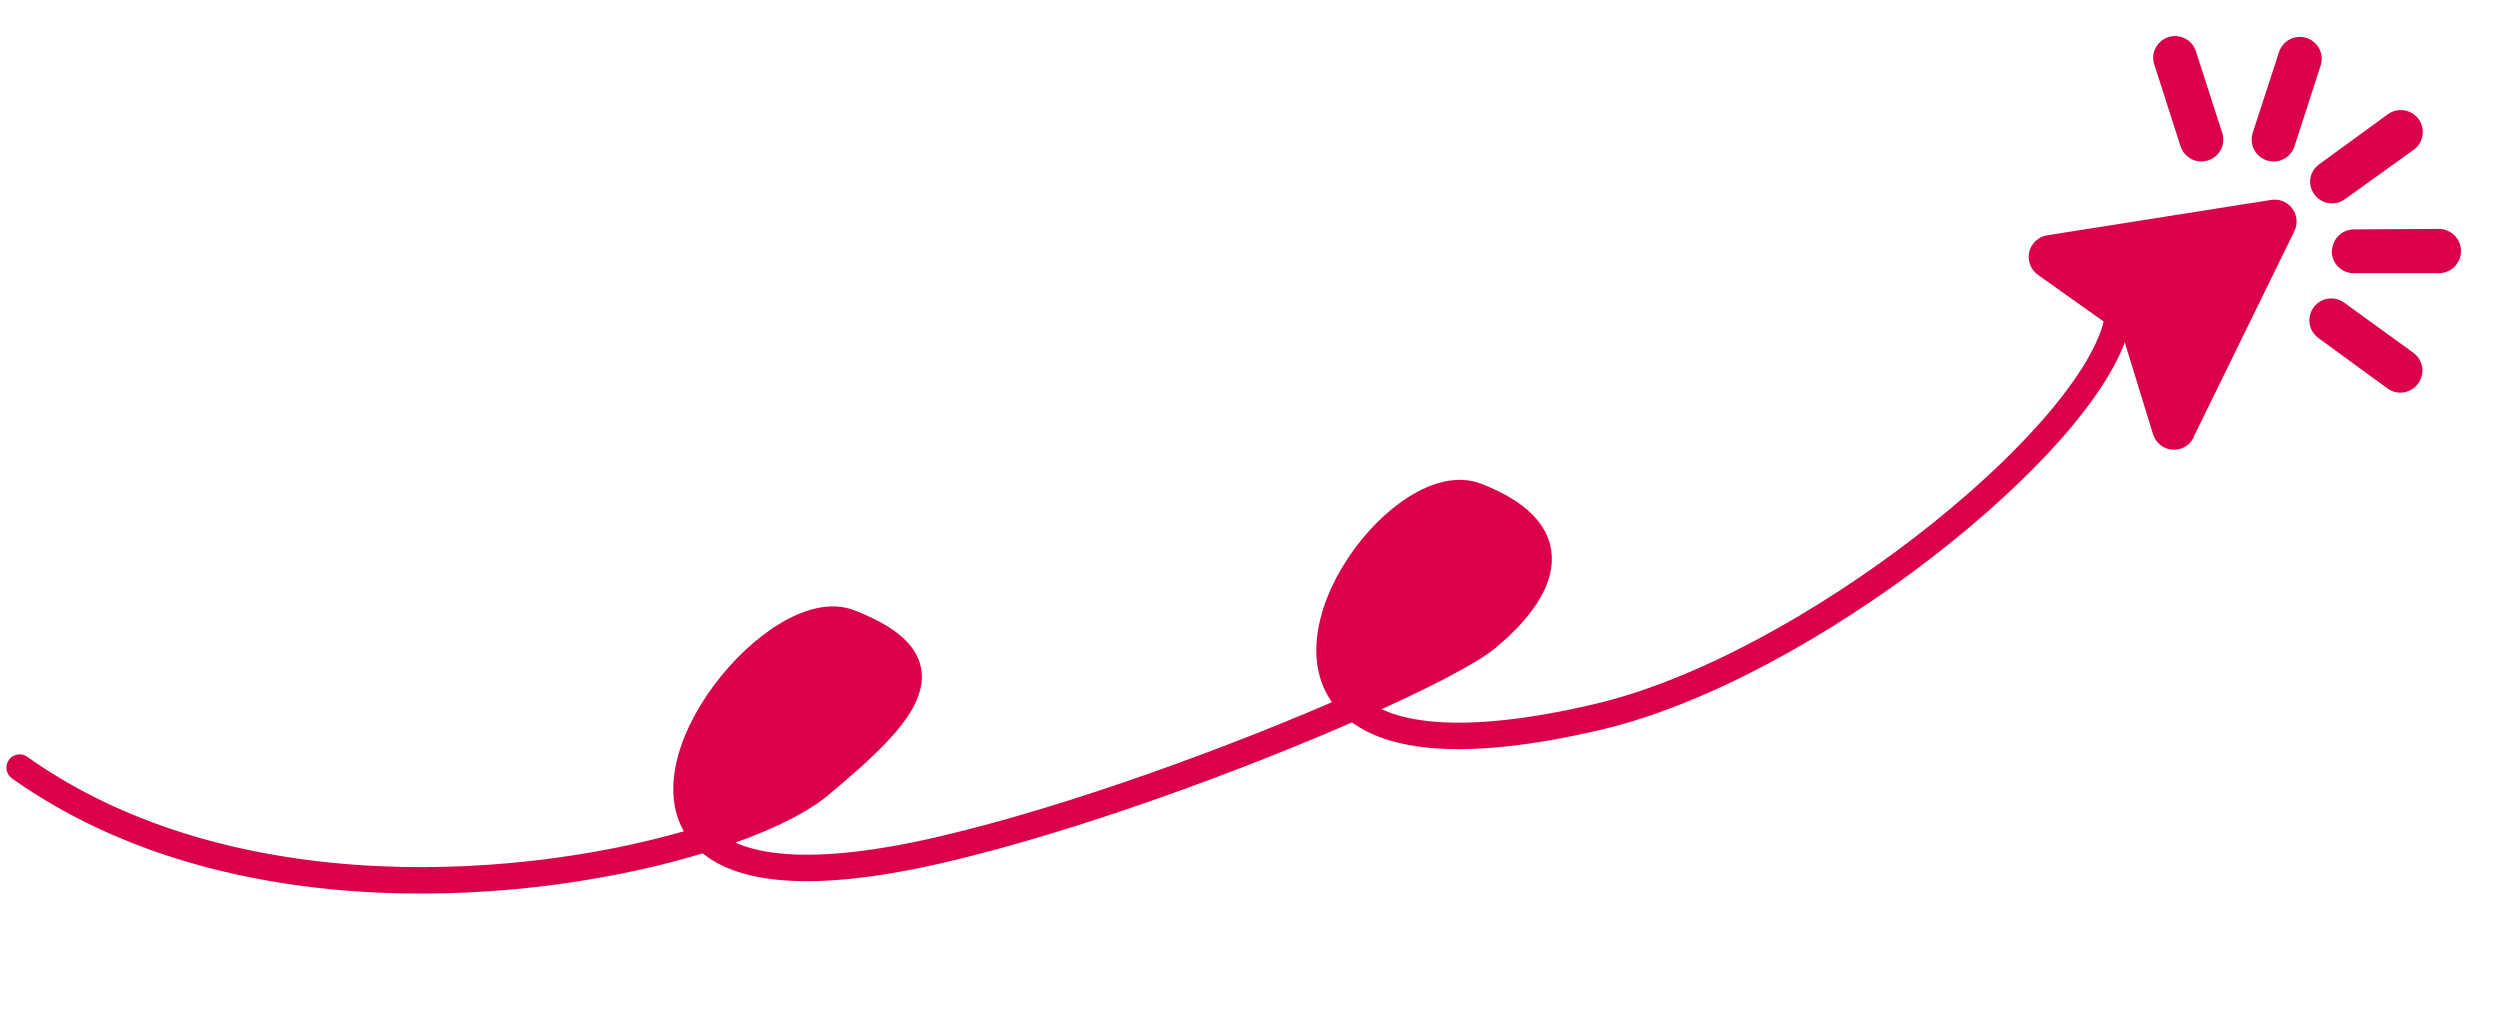 <svg width="189" height="78" viewBox="0 0 189 78" fill="none" xmlns="http://www.w3.org/2000/svg">
<path d="M61.922 59.386C60.325 60.714 57.314 62.153 53.371 63.391C55.714 65.71 61.111 66.593 71.331 64.194C81.291 61.855 93.695 57.27 102.363 53.453C96.41 48.2 106.271 35.428 111.616 37.504C119.288 40.484 116.102 45.154 112.434 48.205C111.095 49.319 107.346 51.259 102.363 53.453C93.695 57.27 81.291 61.855 71.331 64.194C61.111 66.593 55.714 65.71 53.371 63.391C47.953 58.029 58.858 44.987 64.214 47.067C71.886 50.046 68.76 53.698 61.922 59.386Z" fill="#DA004C"/>
<path d="M1.486 58.032C17.439 69.35 40.426 67.455 53.371 63.391M53.371 63.391C57.314 62.153 60.325 60.714 61.922 59.386C68.76 53.698 71.886 50.046 64.214 47.067C58.858 44.987 47.953 58.029 53.371 63.391ZM53.371 63.391C55.714 65.71 61.111 66.593 71.331 64.194C81.291 61.855 93.695 57.27 102.363 53.453M102.363 53.453C96.41 48.2 106.271 35.428 111.616 37.504C119.288 40.484 116.102 45.154 112.434 48.205C111.095 49.319 107.346 51.259 102.363 53.453ZM102.363 53.453C104.955 55.741 110.546 56.603 120.815 54.192C136.501 50.51 157.76 33.5 160.009 24.553" stroke="#DA004C" stroke-width="2" stroke-linecap="round"/>
<path d="M165.851 33.004L173.461 17.463C173.591 17.191 173.645 16.889 173.616 16.59C173.586 16.29 173.476 16.004 173.296 15.762C173.118 15.521 172.877 15.333 172.601 15.219C172.324 15.104 172.021 15.066 171.725 15.11L154.75 17.791C154.427 17.845 154.128 17.994 153.889 18.218C153.651 18.443 153.484 18.733 153.411 19.052L153.39 19.183C153.345 19.487 153.384 19.797 153.505 20.08C153.626 20.362 153.823 20.605 154.074 20.782L160.456 25.313L162.777 32.85C162.877 33.165 163.07 33.443 163.33 33.647C163.59 33.852 163.905 33.973 164.235 33.997C164.564 34.02 164.894 33.945 165.18 33.779C165.466 33.614 165.696 33.367 165.841 33.069L165.851 33.004ZM182.476 11.324C182.833 11.065 183.072 10.676 183.141 10.241C183.21 9.805 183.104 9.361 182.845 9.004C182.586 8.648 182.196 8.409 181.761 8.34C181.326 8.27 180.881 8.377 180.525 8.636L175.316 12.431C175.14 12.56 174.992 12.722 174.879 12.908C174.766 13.094 174.691 13.301 174.658 13.516C174.607 13.93 174.714 14.348 174.958 14.686C175.085 14.863 175.247 15.013 175.433 15.128C175.619 15.242 175.825 15.319 176.041 15.353C176.257 15.388 176.477 15.379 176.689 15.328C176.902 15.276 177.102 15.183 177.278 15.054L182.476 11.324ZM170.249 10.27C170.182 10.661 170.257 11.063 170.462 11.402C170.666 11.742 170.985 11.998 171.362 12.121C171.775 12.26 172.226 12.23 172.617 12.039C173.008 11.847 173.308 11.508 173.451 11.097L175.457 4.9C175.576 4.487 175.529 4.044 175.326 3.664C175.124 3.285 174.782 3 174.373 2.868C173.956 2.735 173.504 2.771 173.115 2.97C172.726 3.168 172.431 3.513 172.295 3.928L170.299 10.06L170.249 10.27ZM167.982 9.993L166.007 3.868C165.892 3.516 165.662 3.212 165.354 3.006C165.046 2.801 164.678 2.704 164.308 2.732C163.939 2.76 163.59 2.912 163.317 3.162C163.044 3.412 162.862 3.747 162.802 4.112C162.757 4.368 162.779 4.631 162.865 4.876L164.837 11.018C164.9 11.231 165.004 11.428 165.144 11.6C165.284 11.771 165.457 11.912 165.653 12.016C165.849 12.119 166.064 12.182 166.284 12.201C166.505 12.219 166.727 12.194 166.937 12.125C167.148 12.056 167.342 11.946 167.509 11.801C167.677 11.656 167.813 11.479 167.91 11.28C168.008 11.081 168.064 10.865 168.076 10.644C168.089 10.423 168.056 10.202 167.982 9.993ZM174.906 23.237C174.754 23.452 174.652 23.699 174.607 23.96C174.56 24.262 174.598 24.57 174.715 24.852C174.833 25.134 175.027 25.378 175.275 25.556L180.468 29.346C180.645 29.48 180.847 29.578 181.062 29.632C181.278 29.687 181.502 29.698 181.721 29.664C181.941 29.63 182.151 29.552 182.34 29.435C182.529 29.318 182.692 29.164 182.82 28.983C183.076 28.63 183.183 28.19 183.116 27.759C183.05 27.328 182.816 26.941 182.466 26.682L177.223 22.884C177.048 22.755 176.849 22.662 176.638 22.609C176.426 22.557 176.207 22.547 175.992 22.579C175.776 22.612 175.57 22.687 175.383 22.8C175.197 22.913 175.035 23.061 174.906 23.237ZM176.324 18.738L176.283 19C176.282 19.218 176.326 19.434 176.409 19.635C176.493 19.837 176.616 20.019 176.77 20.173C176.925 20.327 177.108 20.448 177.31 20.531C177.512 20.614 177.728 20.655 177.946 20.654L184.378 20.654C184.598 20.654 184.816 20.61 185.019 20.526C185.222 20.442 185.406 20.318 185.562 20.162C185.717 20.006 185.84 19.822 185.924 19.618C186.008 19.415 186.051 19.197 186.051 18.977C186.051 18.757 186.007 18.539 185.923 18.336C185.838 18.133 185.715 17.948 185.559 17.793C185.403 17.638 185.219 17.514 185.015 17.43C184.812 17.346 184.594 17.303 184.374 17.304L177.97 17.342C177.574 17.339 177.19 17.478 176.888 17.735C176.586 17.991 176.386 18.347 176.324 18.738Z" fill="#DA004C"/>
</svg>
